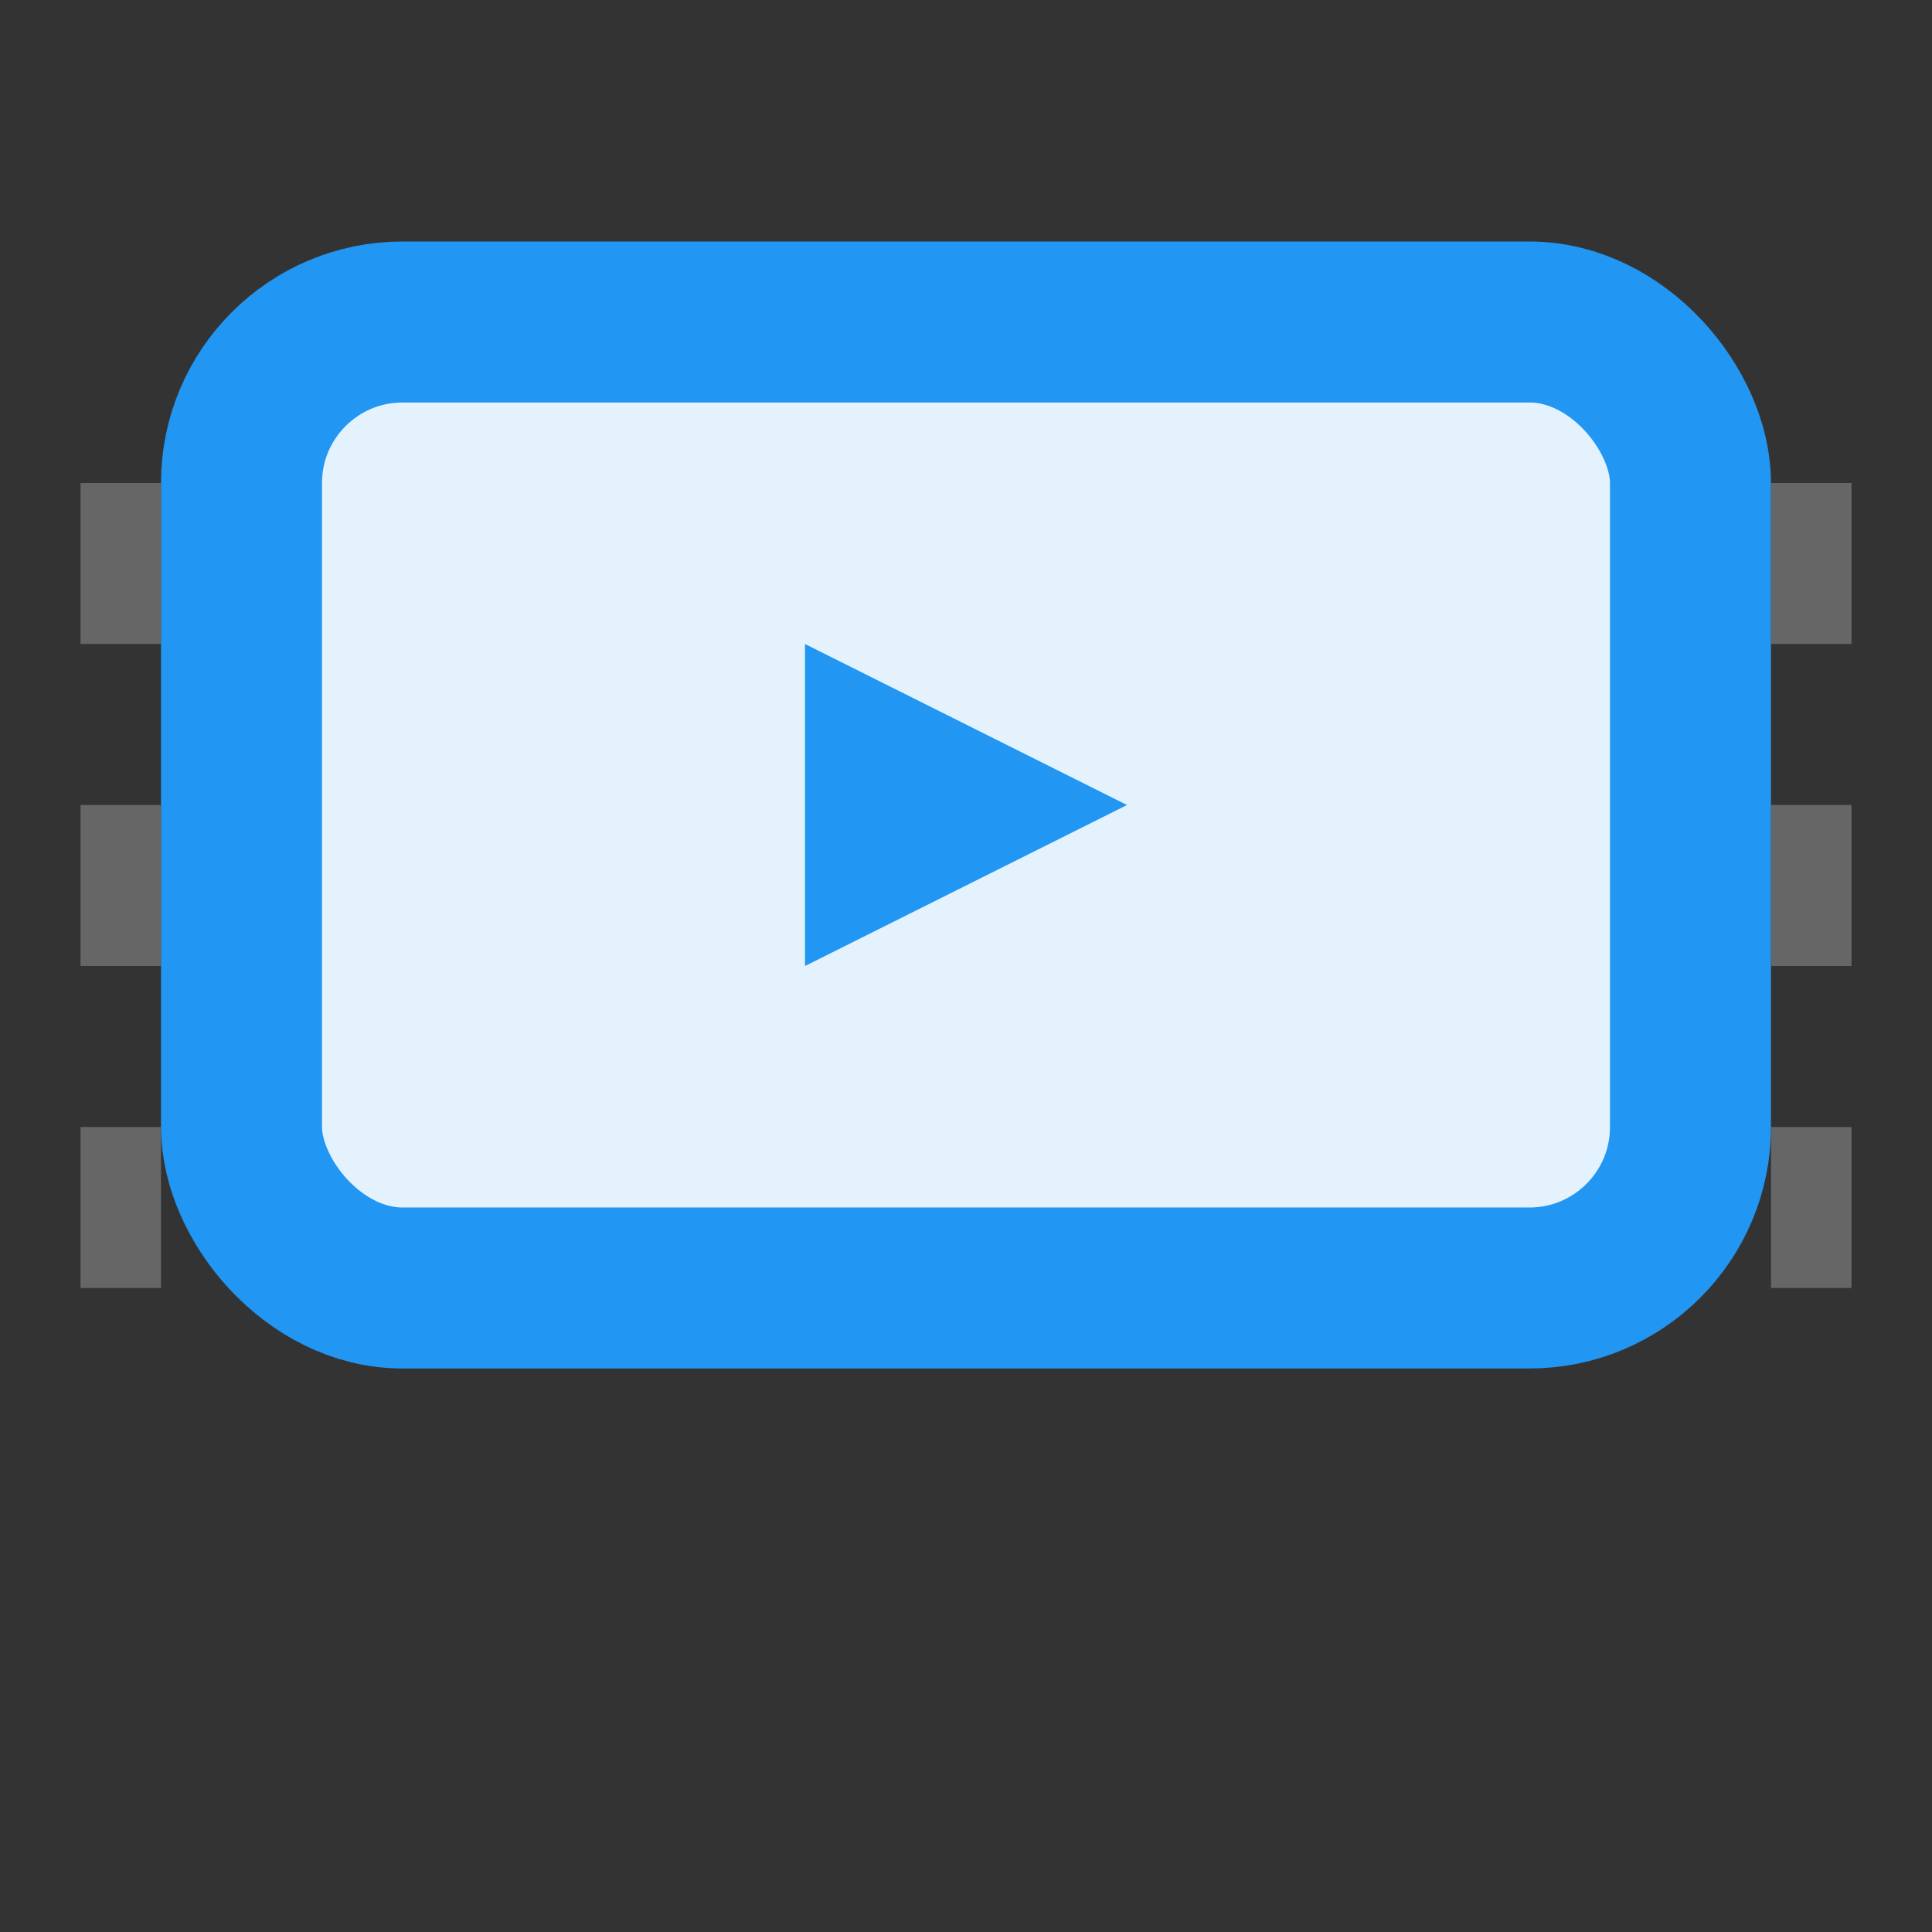 <svg width="24" height="24" viewBox="0 0 24 24" xmlns="http://www.w3.org/2000/svg">
  <rect x="0" y="0" width="24" height="24" fill="#333333" stroke="none"/>
  <!-- Video play symbol -->
  <rect x="3" y="4" width="18" height="12" rx="2" fill="#E3F2FD" stroke="#2196F3" stroke-width="2"/>
  
  <!-- Play triangle -->
  <path d="M10 8 L10 12 L14 10 Z" fill="#2196F3"/>
  
  <!-- Film strip holes -->
  <rect x="1" y="6" width="1" height="2" fill="#666"/>
  <rect x="1" y="10" width="1" height="2" fill="#666"/>
  <rect x="1" y="14" width="1" height="2" fill="#666"/>
  
  <rect x="22" y="6" width="1" height="2" fill="#666"/>
  <rect x="22" y="10" width="1" height="2" fill="#666"/>
  <rect x="22" y="14" width="1" height="2" fill="#666"/>
</svg>
